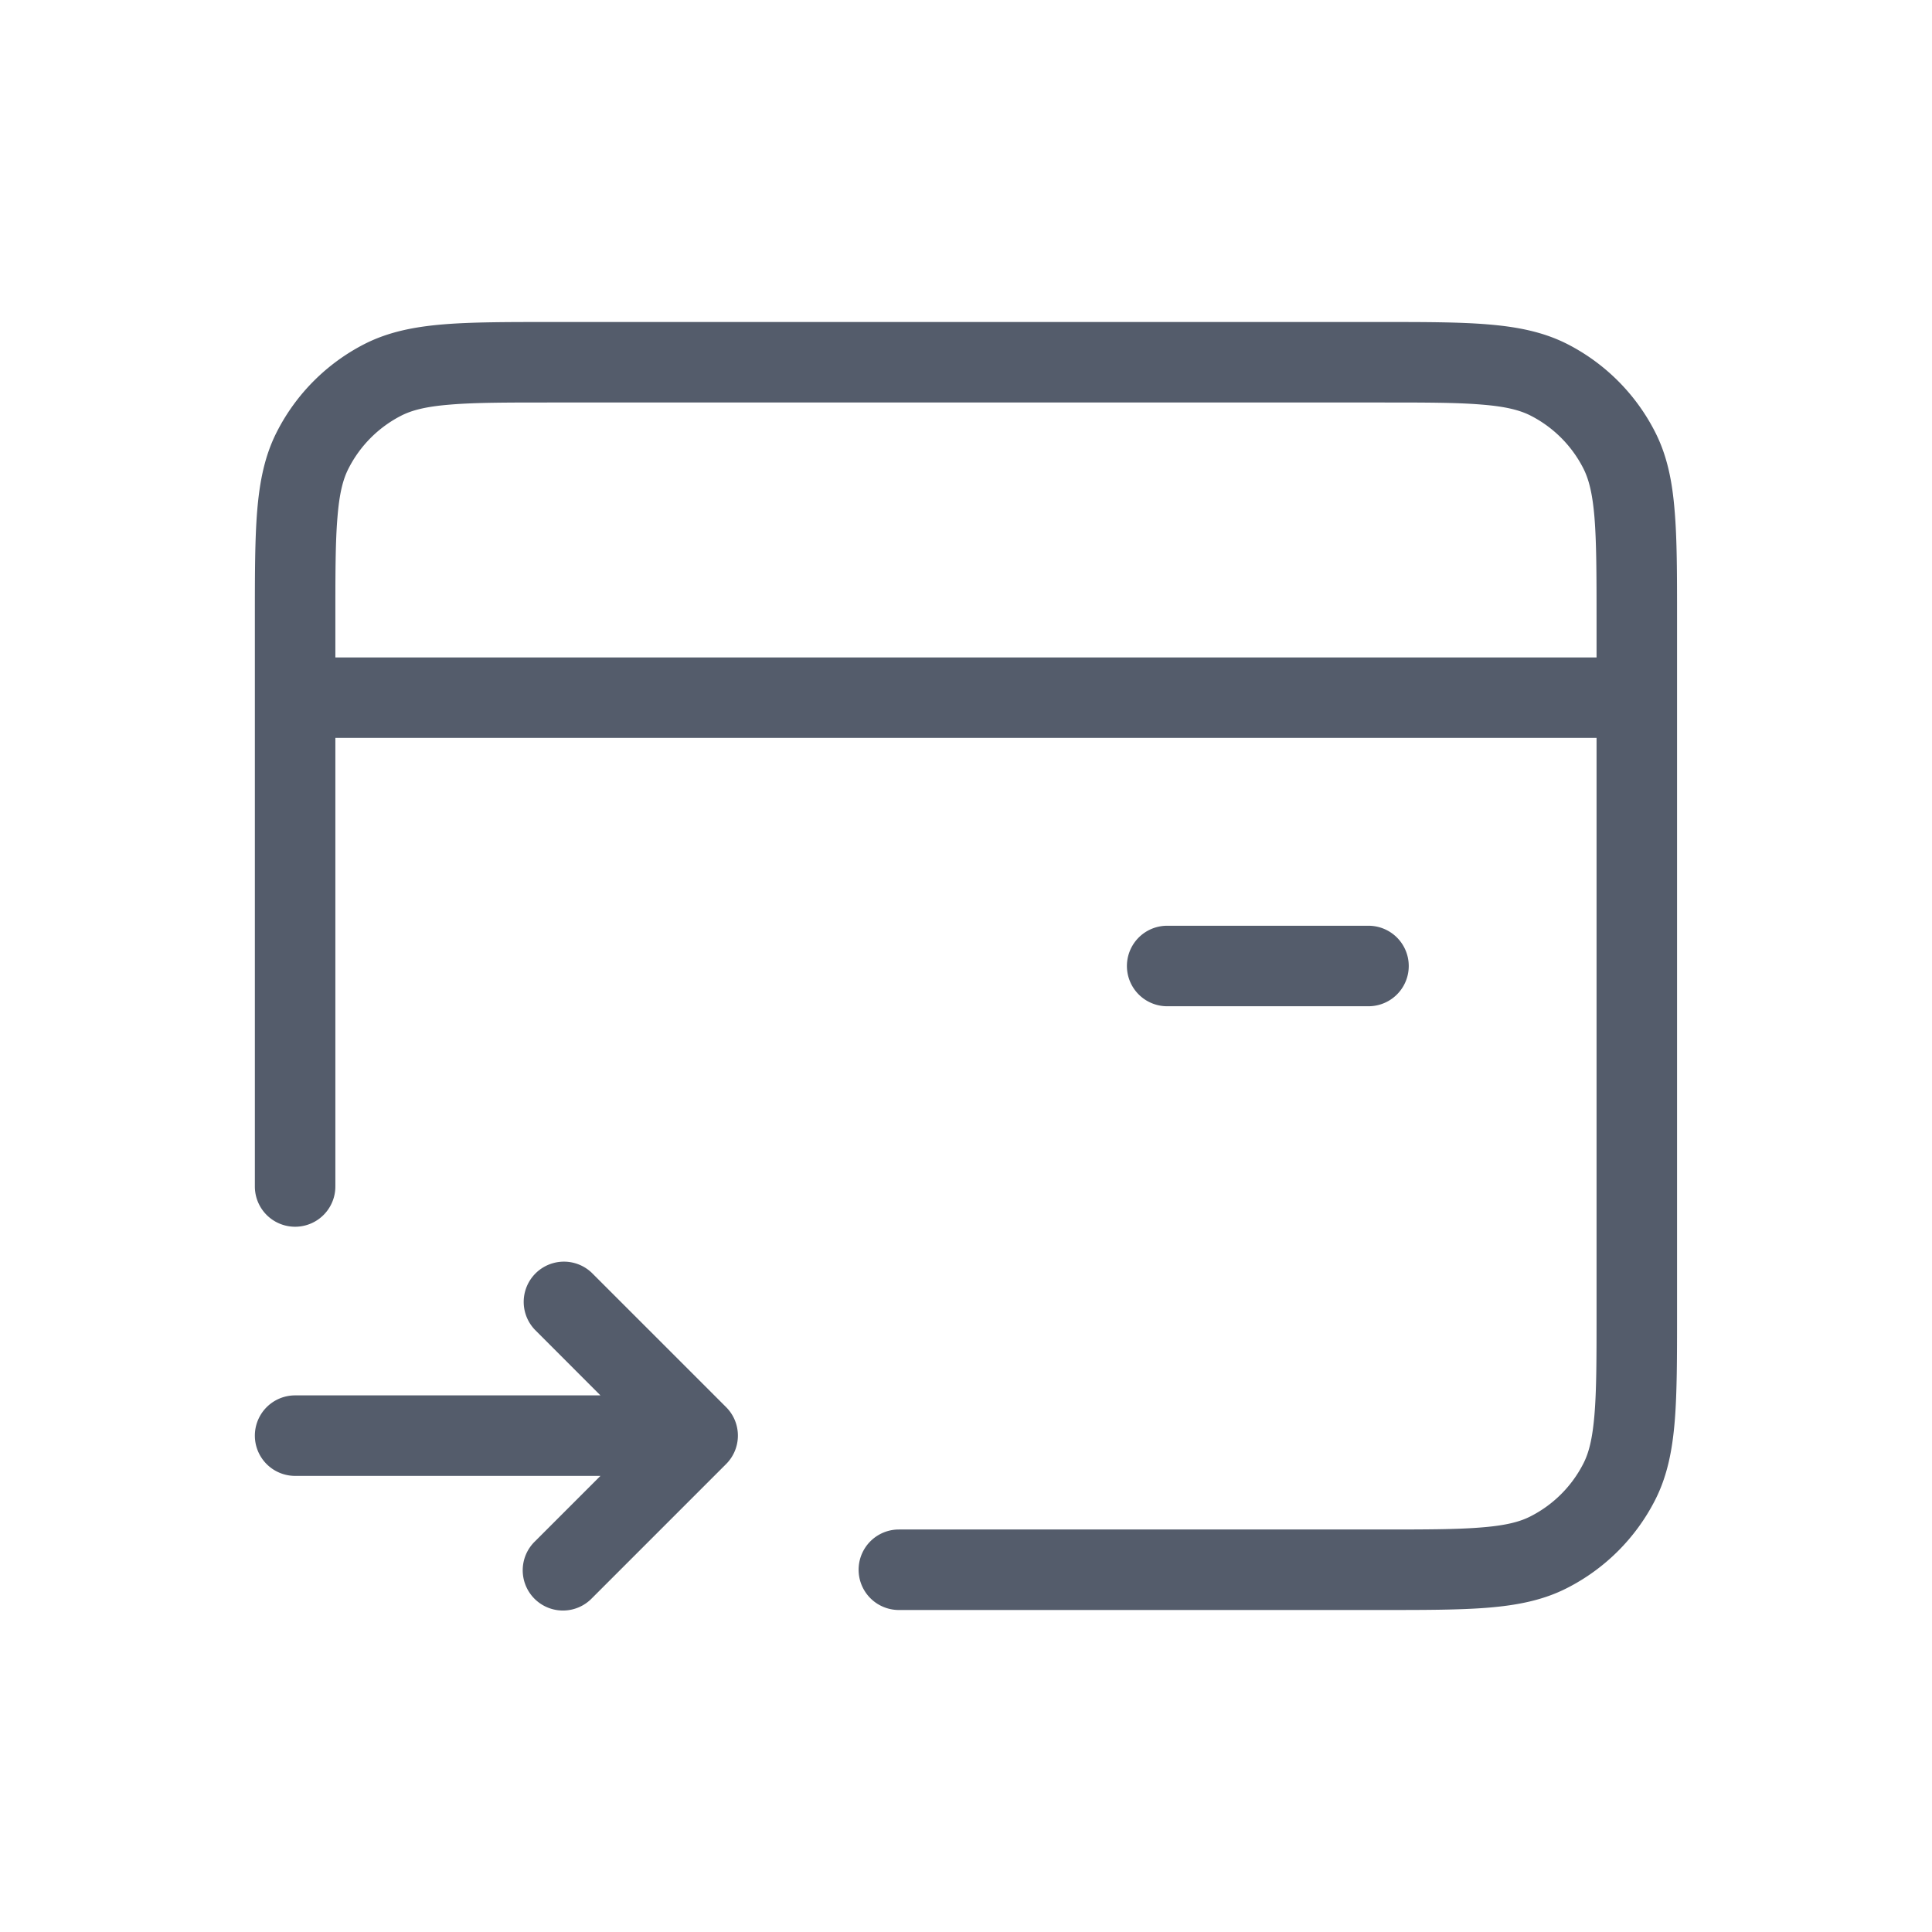 <svg xmlns="http://www.w3.org/2000/svg" width="24" height="24" fill="none">
  <path
    fill="#545C6B"
    fill-rule="evenodd"
    d="M17.154 4H6.844c-.541 0-.978 0-1.332.029-.365.03-.685.093-.981.243a2.5 2.5 0 0 0-1.092 1.093c-.151.296-.214.616-.244.98-.029.355-.029.792-.029 1.334v7.06a.5.5 0 0 0 1 0V9.166h15.667V16.3c0 .568 0 .965-.026 1.273-.025.302-.07.476-.138.608a1.5 1.5 0 0 1-.655.655c-.132.068-.306.114-.608.138-.309.026-.705.026-1.273.026h-5.967a.5.5 0 0 0 0 1h5.988c.542 0 .98 0 1.333-.029.364-.03.685-.093.98-.244a2.5 2.5 0 0 0 1.093-1.092c.151-.296.214-.616.244-.98.029-.355.029-.792.029-1.334V7.68c0-.542 0-.98-.03-1.333-.029-.365-.092-.685-.243-.981a2.5 2.5 0 0 0-1.092-1.093c-.296-.15-.617-.213-.981-.243C18.133 4 17.696 4 17.154 4Zm2.679 4.167H4.166V7.7c0-.568 0-.964.026-1.273.024-.302.07-.476.138-.608a1.5 1.5 0 0 1 .655-.656c.132-.067.306-.113.608-.137C5.902 5 6.298 5 6.866 5h10.267c.568 0 .964 0 1.273.026.302.024.476.07.608.137a1.5 1.5 0 0 1 .655.656c.067.132.113.306.138.608.025.309.026.705.026 1.273v.467Zm-12.48 7.646a.5.5 0 0 0-.707.707l.813.814H3.666a.5.5 0 1 0 0 1h3.793l-.813.813a.5.5 0 1 0 .707.707l1.667-1.667a.5.5 0 0 0 0-.707l-1.667-1.667Zm7.146-4.313a.5.5 0 0 0 0 1H17a.5.5 0 1 0 0-1h-2.5Z"
    clip-rule="evenodd"
  />
</svg>
